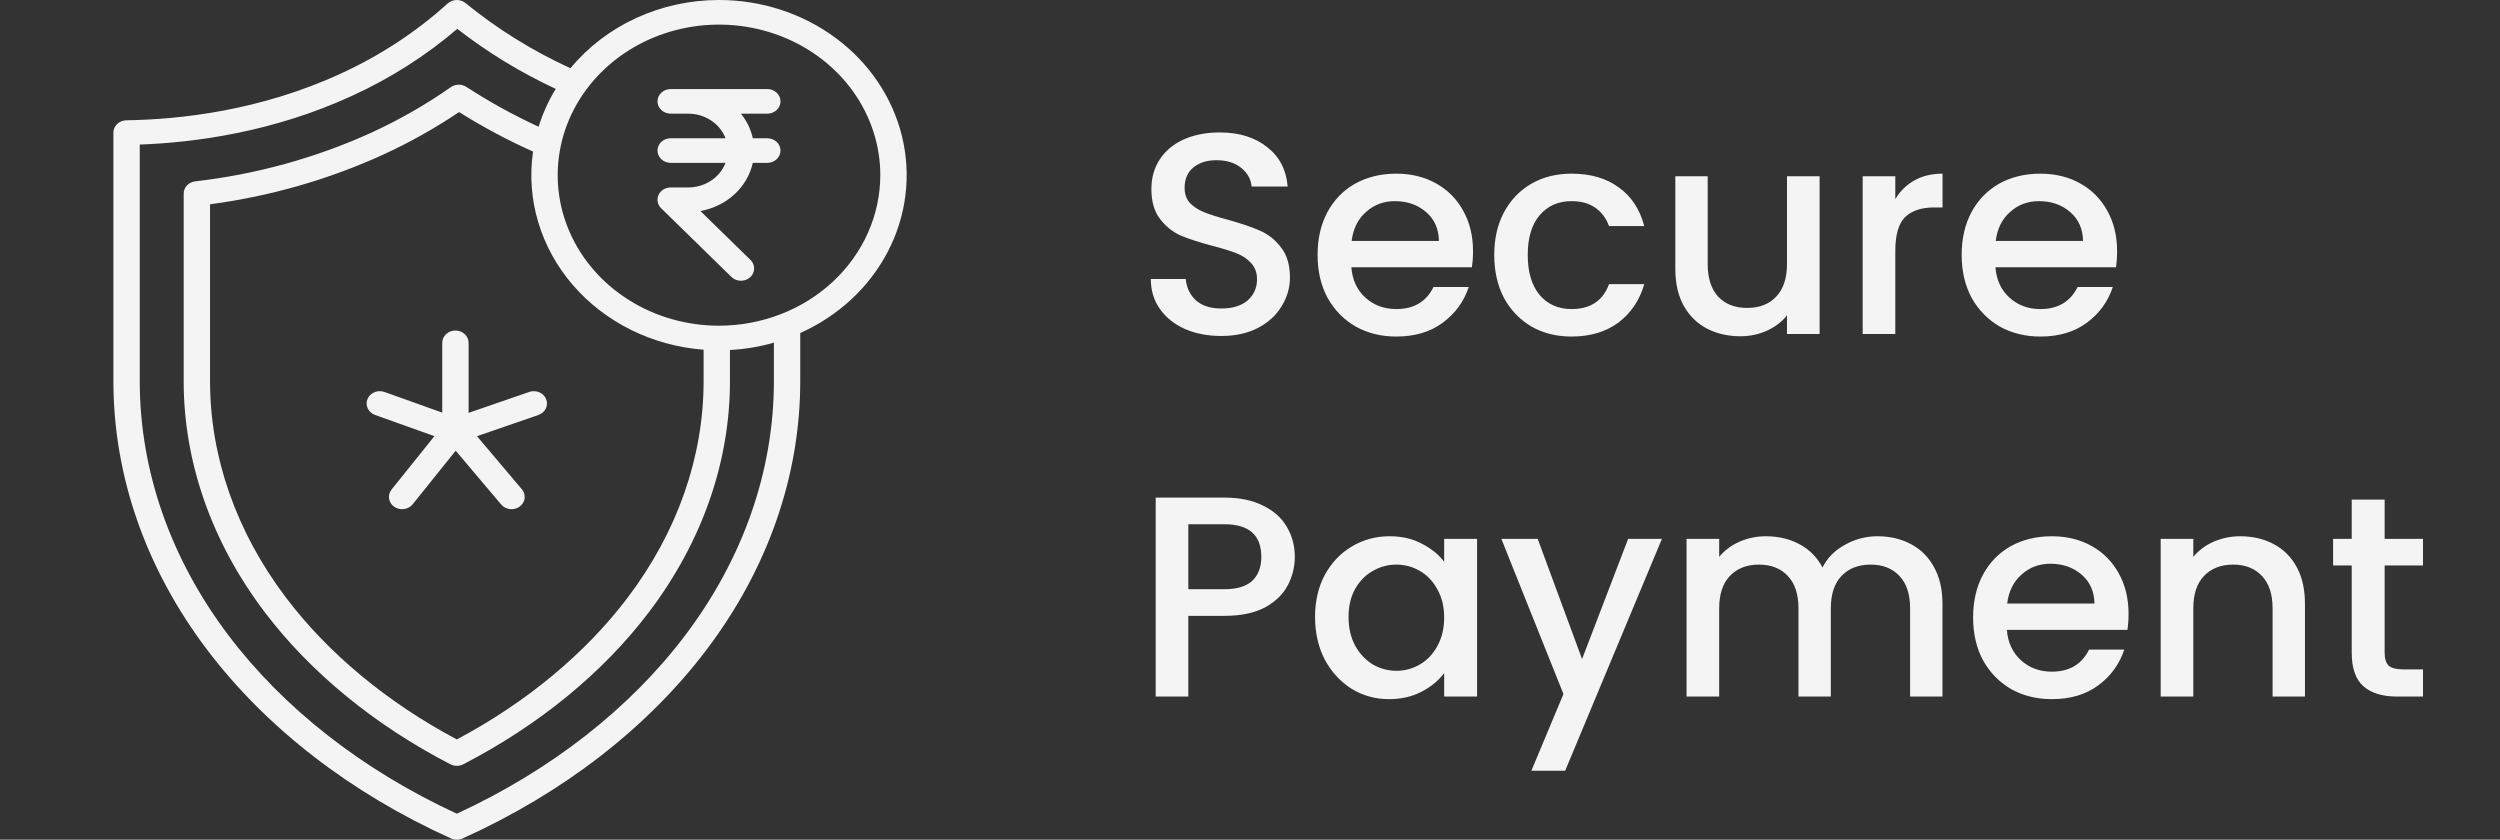 <svg width="131" height="44" viewBox="0 0 131 44" fill="none" xmlns="http://www.w3.org/2000/svg">
<rect x="0" y="0" width="131" height="44" fill="#333333" stroke="none"/>
<g clip-path="url(#clip0_1_23845)">
<path d="M40.898 5.311C40.898 5.14 40.825 4.976 40.696 4.855C40.566 4.734 40.391 4.667 40.208 4.667H35.143C34.96 4.667 34.785 4.734 34.655 4.855C34.526 4.976 34.453 5.14 34.453 5.311C34.453 5.482 34.526 5.646 34.655 5.767C34.785 5.888 34.96 5.956 35.143 5.956H36.064C36.492 5.956 36.91 6.08 37.26 6.311C37.609 6.542 37.874 6.868 38.017 7.245H35.143C34.96 7.245 34.785 7.313 34.655 7.433C34.526 7.554 34.453 7.718 34.453 7.889C34.453 8.06 34.526 8.224 34.655 8.345C34.785 8.466 34.96 8.534 35.143 8.534H38.017C37.874 8.91 37.609 9.237 37.26 9.467C36.91 9.698 36.492 9.822 36.064 9.823H35.143C35.008 9.823 34.876 9.86 34.763 9.929C34.65 9.999 34.562 10.098 34.508 10.214C34.455 10.33 34.44 10.458 34.464 10.582C34.488 10.706 34.55 10.821 34.644 10.912L38.327 14.512C38.453 14.635 38.627 14.707 38.811 14.711C38.994 14.715 39.171 14.65 39.303 14.533C39.436 14.414 39.513 14.252 39.517 14.081C39.521 13.91 39.452 13.745 39.326 13.621L36.702 11.057C37.375 10.937 37.996 10.634 38.485 10.184C38.974 9.735 39.308 9.161 39.447 8.534H40.208C40.391 8.534 40.566 8.466 40.696 8.345C40.825 8.224 40.898 8.06 40.898 7.889C40.898 7.718 40.825 7.554 40.696 7.433C40.566 7.313 40.391 7.245 40.208 7.245H39.447C39.345 6.777 39.132 6.337 38.825 5.956H40.208C40.391 5.956 40.566 5.888 40.696 5.767C40.825 5.646 40.898 5.482 40.898 5.311ZM24.555 21.634V17.963C24.555 17.792 24.482 17.628 24.352 17.507C24.223 17.386 24.047 17.319 23.864 17.319C23.681 17.319 23.505 17.386 23.376 17.507C23.246 17.628 23.174 17.792 23.174 17.963V21.622L20.142 20.537C19.972 20.478 19.783 20.484 19.617 20.554C19.452 20.624 19.322 20.752 19.257 20.91C19.192 21.069 19.196 21.245 19.27 21.401C19.343 21.556 19.479 21.678 19.648 21.741L22.763 22.855L20.518 25.651C20.409 25.788 20.361 25.96 20.387 26.129C20.413 26.298 20.51 26.451 20.657 26.553C20.803 26.656 20.988 26.7 21.169 26.675C21.35 26.651 21.514 26.561 21.624 26.424L23.878 23.616L26.262 26.437C26.375 26.571 26.541 26.657 26.723 26.678C26.905 26.698 27.088 26.649 27.232 26.544C27.376 26.438 27.468 26.283 27.49 26.113C27.512 25.943 27.46 25.773 27.346 25.638L24.995 22.856L28.22 21.743C28.389 21.682 28.526 21.562 28.601 21.407C28.675 21.253 28.682 21.077 28.619 20.918C28.556 20.759 28.429 20.63 28.264 20.558C28.1 20.486 27.912 20.478 27.741 20.534L24.555 21.634ZM37.675 0C36.171 0 34.687 0.323 33.338 0.943C31.988 1.563 30.809 2.464 29.892 3.576C27.907 2.667 26.058 1.519 24.394 0.161C24.263 0.053 24.094 -0.004 23.92 0C23.746 0.005 23.58 0.07 23.456 0.183C21.807 1.675 19.917 2.914 17.855 3.857C13.627 5.806 9.413 6.263 6.622 6.303C6.441 6.306 6.268 6.375 6.141 6.495C6.014 6.616 5.942 6.778 5.942 6.947V19.972C5.942 24.929 7.636 29.791 10.842 34.032C13.941 38.132 18.365 41.557 23.637 43.936C23.731 43.978 23.834 44 23.938 44C24.042 44 24.145 43.978 24.238 43.936C29.51 41.557 33.935 38.132 37.034 34.032C40.239 29.791 41.933 24.929 41.933 19.972V17.451C43.942 16.55 45.564 15.04 46.532 13.166C47.501 11.293 47.759 9.168 47.264 7.14C46.769 5.112 45.551 3.301 43.809 2.004C42.066 0.706 39.904 5.18624e-05 37.675 0ZM40.552 19.972C40.552 24.662 38.945 29.266 35.905 33.289C33 37.133 28.867 40.361 23.938 42.638C19.008 40.361 14.876 37.133 11.97 33.289C8.93 29.266 7.323 24.662 7.323 19.972V7.575C10.237 7.469 14.341 6.915 18.467 5.012C20.468 4.096 22.318 2.918 23.961 1.512C25.545 2.743 27.276 3.798 29.12 4.658C28.739 5.283 28.438 5.949 28.224 6.641C26.907 6.034 25.641 5.336 24.435 4.552C24.316 4.475 24.173 4.434 24.028 4.437C23.882 4.439 23.741 4.484 23.625 4.566C22.327 5.474 20.942 6.269 19.487 6.939C16.574 8.267 13.445 9.134 10.228 9.503C10.062 9.523 9.908 9.599 9.797 9.717C9.687 9.834 9.625 9.986 9.625 10.143V19.972C9.625 24.215 11.087 28.392 13.852 32.051C16.252 35.228 19.624 37.994 23.603 40.05C23.706 40.103 23.821 40.13 23.938 40.13C24.055 40.13 24.17 40.103 24.272 40.05C28.251 37.994 31.623 35.228 34.023 32.051C36.788 28.392 38.25 24.215 38.25 19.972V18.34C39.031 18.298 39.804 18.169 40.552 17.955V19.972ZM36.869 18.325V19.972C36.869 23.948 35.495 27.868 32.895 31.308C30.681 34.238 27.589 36.804 23.938 38.747C20.286 36.804 17.194 34.238 14.98 31.308C12.38 27.868 11.006 23.948 11.006 19.972V10.705C14.165 10.284 17.233 9.404 20.098 8.094C21.481 7.457 22.804 6.714 24.055 5.872C25.292 6.648 26.587 7.34 27.931 7.942C27.752 9.177 27.843 10.433 28.201 11.634C28.558 12.835 29.173 13.955 30.009 14.926C30.846 15.898 31.885 16.7 33.064 17.285C34.244 17.869 35.538 18.223 36.869 18.325L36.869 18.325ZM37.675 17.067C36.004 17.067 34.37 16.605 32.98 15.738C31.59 14.871 30.506 13.639 29.866 12.197C29.227 10.756 29.059 9.17 29.385 7.639C29.712 6.109 30.517 4.703 31.699 3.6C32.881 2.497 34.387 1.745 36.026 1.441C37.666 1.136 39.365 1.293 40.91 1.89C42.455 2.487 43.775 3.498 44.703 4.795C45.632 6.093 46.128 7.618 46.128 9.178C46.125 11.27 45.234 13.275 43.65 14.754C42.065 16.233 39.916 17.065 37.675 17.067Z" fill="#F4F4F4"/>
</g>
<path d="M63.993 17.605C63.293 17.605 62.663 17.485 62.103 17.245C61.543 16.995 61.103 16.645 60.783 16.195C60.463 15.745 60.303 15.22 60.303 14.62H62.133C62.173 15.07 62.348 15.44 62.658 15.73C62.978 16.02 63.423 16.165 63.993 16.165C64.583 16.165 65.043 16.025 65.373 15.745C65.703 15.455 65.868 15.085 65.868 14.635C65.868 14.285 65.763 14 65.553 13.78C65.353 13.56 65.098 13.39 64.788 13.27C64.488 13.15 64.068 13.02 63.528 12.88C62.848 12.7 62.293 12.52 61.863 12.34C61.443 12.15 61.083 11.86 60.783 11.47C60.483 11.08 60.333 10.56 60.333 9.91C60.333 9.31 60.483 8.785 60.783 8.335C61.083 7.885 61.503 7.54 62.043 7.3C62.583 7.06 63.208 6.94 63.918 6.94C64.928 6.94 65.753 7.195 66.393 7.705C67.043 8.205 67.403 8.895 67.473 9.775H65.583C65.553 9.395 65.373 9.07 65.043 8.8C64.713 8.53 64.278 8.395 63.738 8.395C63.248 8.395 62.848 8.52 62.538 8.77C62.228 9.02 62.073 9.38 62.073 9.85C62.073 10.17 62.168 10.435 62.358 10.645C62.558 10.845 62.808 11.005 63.108 11.125C63.408 11.245 63.818 11.375 64.338 11.515C65.028 11.705 65.588 11.895 66.018 12.085C66.458 12.275 66.828 12.57 67.128 12.97C67.438 13.36 67.593 13.885 67.593 14.545C67.593 15.075 67.448 15.575 67.158 16.045C66.878 16.515 66.463 16.895 65.913 17.185C65.373 17.465 64.733 17.605 63.993 17.605ZM77.186 13.165C77.186 13.475 77.166 13.755 77.126 14.005H70.811C70.861 14.665 71.106 15.195 71.546 15.595C71.986 15.995 72.526 16.195 73.166 16.195C74.086 16.195 74.736 15.81 75.116 15.04H76.961C76.711 15.8 76.256 16.425 75.596 16.915C74.946 17.395 74.136 17.635 73.166 17.635C72.376 17.635 71.666 17.46 71.036 17.11C70.416 16.75 69.926 16.25 69.566 15.61C69.216 14.96 69.041 14.21 69.041 13.36C69.041 12.51 69.211 11.765 69.551 11.125C69.901 10.475 70.386 9.975 71.006 9.625C71.636 9.275 72.356 9.1 73.166 9.1C73.946 9.1 74.641 9.27 75.251 9.61C75.861 9.95 76.336 10.43 76.676 11.05C77.016 11.66 77.186 12.365 77.186 13.165ZM75.401 12.625C75.391 11.995 75.166 11.49 74.726 11.11C74.286 10.73 73.741 10.54 73.091 10.54C72.501 10.54 71.996 10.73 71.576 11.11C71.156 11.48 70.906 11.985 70.826 12.625H75.401ZM78.298 13.36C78.298 12.51 78.468 11.765 78.808 11.125C79.158 10.475 79.638 9.975 80.248 9.625C80.858 9.275 81.558 9.1 82.348 9.1C83.348 9.1 84.173 9.34 84.823 9.82C85.483 10.29 85.928 10.965 86.158 11.845H84.313C84.163 11.435 83.923 11.115 83.593 10.885C83.263 10.655 82.848 10.54 82.348 10.54C81.648 10.54 81.088 10.79 80.668 11.29C80.258 11.78 80.053 12.47 80.053 13.36C80.053 14.25 80.258 14.945 80.668 15.445C81.088 15.945 81.648 16.195 82.348 16.195C83.338 16.195 83.993 15.76 84.313 14.89H86.158C85.918 15.73 85.468 16.4 84.808 16.9C84.148 17.39 83.328 17.635 82.348 17.635C81.558 17.635 80.858 17.46 80.248 17.11C79.638 16.75 79.158 16.25 78.808 15.61C78.468 14.96 78.298 14.21 78.298 13.36ZM95.347 9.235V17.5H93.638V16.525C93.368 16.865 93.013 17.135 92.573 17.335C92.142 17.525 91.683 17.62 91.192 17.62C90.543 17.62 89.957 17.485 89.438 17.215C88.927 16.945 88.522 16.545 88.222 16.015C87.933 15.485 87.787 14.845 87.787 14.095V9.235H89.483V13.84C89.483 14.58 89.668 15.15 90.037 15.55C90.407 15.94 90.912 16.135 91.552 16.135C92.192 16.135 92.698 15.94 93.067 15.55C93.448 15.15 93.638 14.58 93.638 13.84V9.235H95.347ZM99.314 10.435C99.564 10.015 99.894 9.69 100.304 9.46C100.724 9.22 101.219 9.1 101.789 9.1V10.87H101.354C100.684 10.87 100.174 11.04 99.824 11.38C99.484 11.72 99.314 12.31 99.314 13.15V17.5H97.604V9.235H99.314V10.435ZM110.936 13.165C110.936 13.475 110.916 13.755 110.876 14.005H104.561C104.611 14.665 104.856 15.195 105.296 15.595C105.736 15.995 106.276 16.195 106.916 16.195C107.836 16.195 108.486 15.81 108.866 15.04H110.711C110.461 15.8 110.006 16.425 109.346 16.915C108.696 17.395 107.886 17.635 106.916 17.635C106.126 17.635 105.416 17.46 104.786 17.11C104.166 16.75 103.676 16.25 103.316 15.61C102.966 14.96 102.791 14.21 102.791 13.36C102.791 12.51 102.961 11.765 103.301 11.125C103.651 10.475 104.136 9.975 104.756 9.625C105.386 9.275 106.106 9.1 106.916 9.1C107.696 9.1 108.391 9.27 109.001 9.61C109.611 9.95 110.086 10.43 110.426 11.05C110.766 11.66 110.936 12.365 110.936 13.165ZM109.151 12.625C109.141 11.995 108.916 11.49 108.476 11.11C108.036 10.73 107.491 10.54 106.841 10.54C106.251 10.54 105.746 10.73 105.326 11.11C104.906 11.48 104.656 11.985 104.576 12.625H109.151ZM67.848 29.18C67.848 29.71 67.723 30.21 67.473 30.68C67.223 31.15 66.823 31.535 66.273 31.835C65.723 32.125 65.018 32.27 64.158 32.27H62.268V36.5H60.558V26.075H64.158C64.958 26.075 65.633 26.215 66.183 26.495C66.743 26.765 67.158 27.135 67.428 27.605C67.708 28.075 67.848 28.6 67.848 29.18ZM64.158 30.875C64.808 30.875 65.293 30.73 65.613 30.44C65.933 30.14 66.093 29.72 66.093 29.18C66.093 28.04 65.448 27.47 64.158 27.47H62.268V30.875H64.158ZM68.909 32.33C68.909 31.5 69.079 30.765 69.419 30.125C69.769 29.485 70.239 28.99 70.829 28.64C71.429 28.28 72.089 28.1 72.809 28.1C73.459 28.1 74.024 28.23 74.504 28.49C74.994 28.74 75.384 29.055 75.674 29.435V28.235H77.399V36.5H75.674V35.27C75.384 35.66 74.989 35.985 74.489 36.245C73.989 36.505 73.419 36.635 72.779 36.635C72.069 36.635 71.419 36.455 70.829 36.095C70.239 35.725 69.769 35.215 69.419 34.565C69.079 33.905 68.909 33.16 68.909 32.33ZM75.674 32.36C75.674 31.79 75.554 31.295 75.314 30.875C75.084 30.455 74.779 30.135 74.399 29.915C74.019 29.695 73.609 29.585 73.169 29.585C72.729 29.585 72.319 29.695 71.939 29.915C71.559 30.125 71.249 30.44 71.009 30.86C70.779 31.27 70.664 31.76 70.664 32.33C70.664 32.9 70.779 33.4 71.009 33.83C71.249 34.26 71.559 34.59 71.939 34.82C72.329 35.04 72.739 35.15 73.169 35.15C73.609 35.15 74.019 35.04 74.399 34.82C74.779 34.6 75.084 34.28 75.314 33.86C75.554 33.43 75.674 32.93 75.674 32.36ZM87.085 28.235L82.015 40.385H80.245L81.925 36.365L78.67 28.235H80.575L82.9 34.535L85.315 28.235H87.085ZM98.38 28.1C99.03 28.1 99.61 28.235 100.12 28.505C100.64 28.775 101.045 29.175 101.335 29.705C101.635 30.235 101.785 30.875 101.785 31.625V36.5H100.09V31.88C100.09 31.14 99.905 30.575 99.535 30.185C99.165 29.785 98.66 29.585 98.02 29.585C97.38 29.585 96.87 29.785 96.49 30.185C96.12 30.575 95.935 31.14 95.935 31.88V36.5H94.24V31.88C94.24 31.14 94.055 30.575 93.685 30.185C93.315 29.785 92.81 29.585 92.17 29.585C91.53 29.585 91.02 29.785 90.64 30.185C90.27 30.575 90.085 31.14 90.085 31.88V36.5H88.375V28.235H90.085V29.18C90.365 28.84 90.72 28.575 91.15 28.385C91.58 28.195 92.04 28.1 92.53 28.1C93.19 28.1 93.78 28.24 94.3 28.52C94.82 28.8 95.22 29.205 95.5 29.735C95.75 29.235 96.14 28.84 96.67 28.55C97.2 28.25 97.77 28.1 98.38 28.1ZM111.536 32.165C111.536 32.475 111.516 32.755 111.476 33.005H105.161C105.211 33.665 105.456 34.195 105.896 34.595C106.336 34.995 106.876 35.195 107.516 35.195C108.436 35.195 109.086 34.81 109.466 34.04H111.311C111.061 34.8 110.606 35.425 109.946 35.915C109.296 36.395 108.486 36.635 107.516 36.635C106.726 36.635 106.016 36.46 105.386 36.11C104.766 35.75 104.276 35.25 103.916 34.61C103.566 33.96 103.391 33.21 103.391 32.36C103.391 31.51 103.561 30.765 103.901 30.125C104.251 29.475 104.736 28.975 105.356 28.625C105.986 28.275 106.706 28.1 107.516 28.1C108.296 28.1 108.991 28.27 109.601 28.61C110.211 28.95 110.686 29.43 111.026 30.05C111.366 30.66 111.536 31.365 111.536 32.165ZM109.751 31.625C109.741 30.995 109.516 30.49 109.076 30.11C108.636 29.73 108.091 29.54 107.441 29.54C106.851 29.54 106.346 29.73 105.926 30.11C105.506 30.48 105.256 30.985 105.176 31.625H109.751ZM117.389 28.1C118.039 28.1 118.619 28.235 119.129 28.505C119.649 28.775 120.054 29.175 120.344 29.705C120.634 30.235 120.779 30.875 120.779 31.625V36.5H119.084V31.88C119.084 31.14 118.899 30.575 118.529 30.185C118.159 29.785 117.654 29.585 117.014 29.585C116.374 29.585 115.864 29.785 115.484 30.185C115.114 30.575 114.929 31.14 114.929 31.88V36.5H113.219V28.235H114.929V29.18C115.209 28.84 115.564 28.575 115.994 28.385C116.434 28.195 116.899 28.1 117.389 28.1ZM124.955 29.63V34.205C124.955 34.515 125.025 34.74 125.165 34.88C125.315 35.01 125.565 35.075 125.915 35.075H126.965V36.5H125.615C124.845 36.5 124.255 36.32 123.845 35.96C123.435 35.6 123.23 35.015 123.23 34.205V29.63H122.255V28.235H123.23V26.18H124.955V28.235H126.965V29.63H124.955Z" fill="#F4F4F4"/>
<defs>
<clipPath id="clip0_1_23845">
<rect width="47.143" height="44" fill="white" transform="translate(0.365)"/>
</clipPath>
</defs>
</svg>
